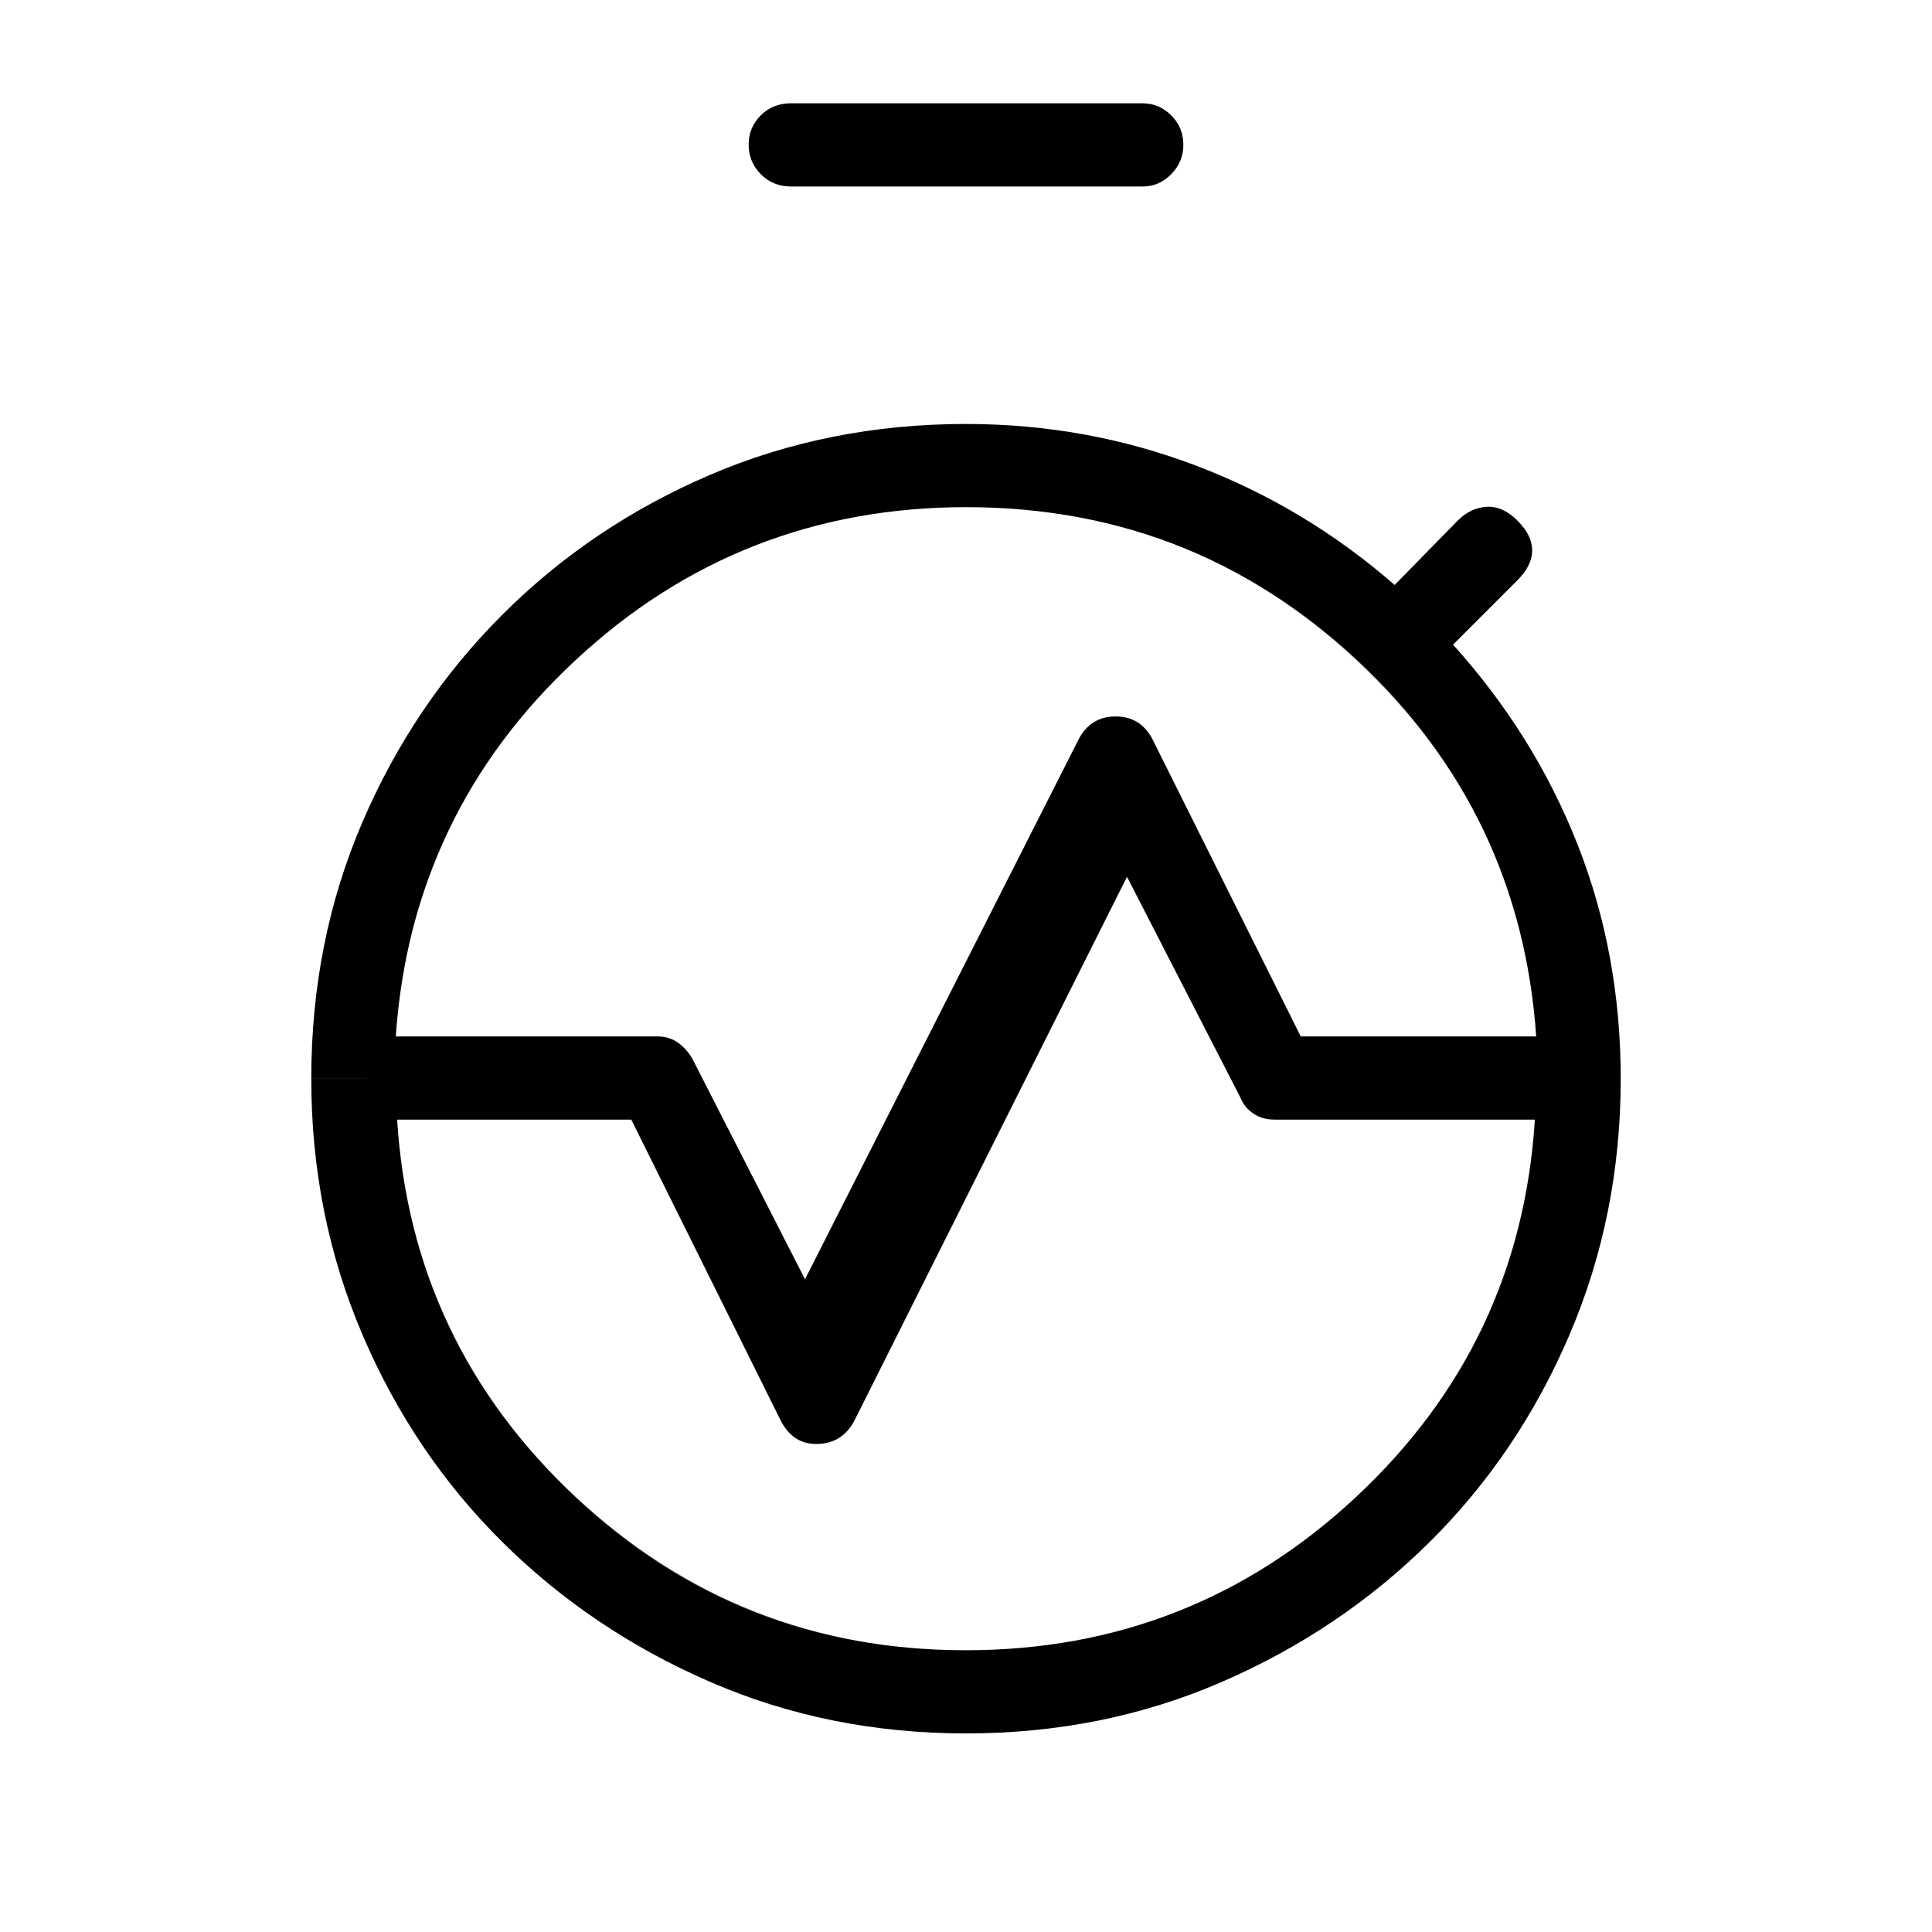<svg xmlns="http://www.w3.org/2000/svg" height="40" viewBox="0 -960 960 960" width="40"><path d="M196.67-445h130q6.08 0 10.54 3.33 4.46 3.34 7.12 8.34l55.67 109 136.33-269q6-10.67 18-10.67t18 10.67l74 148.33h117q-7.66-111-89.08-187t-194-76Q367.67-708 286-632t-89.33 187ZM479.9-140q112.43 0 194.1-76.33 81.67-76.34 88.67-187.34H633.33q-6.08 0-10.54-3-4.46-3-6.46-8L560-524.33 424.33-253.67q-6.09 11-18.38 11.17-12.28.17-18.28-12.17l-74-149H197.33q7 111 88.57 187.34Q367.46-140 479.9-140Zm.1 41.33q-68.22 0-127.22-25.64-59.01-25.64-103.25-69.55-44.25-43.91-69.56-103.25-25.3-59.34-25.3-126.89H196q0 118.13 82.91 201.07 82.9 82.93 201 82.93Q598-140 681-222.93q83-82.94 83-201.07h41.33q0 67.55-25.3 126.89-25.31 59.34-69.56 103.25-44.24 43.91-103.25 69.55-59 25.64-127.22 25.64ZM154.67-424q0-68.22 25.3-127.22 25.31-59.01 69.56-103.25 44.24-44.25 103.25-69.56 59-25.3 127.22-25.3 59.74 0 114.2 20.66Q648.67-708 693-669.33l31.33-32q6.34-6.34 14.34-6.84t15.33 6.84q7.33 7.33 7.33 14.83T754-671.67l-32 32q40.33 44.67 61.83 99.17t21.5 116.5H764q0-118.13-82.91-201.07-82.9-82.93-201-82.93Q362-708 279-625.07 196-542.13 196-424h-41.33ZM393-867.33q-8.98 0-14.99-6.14-6.01-6.13-6.01-14.66 0-8.54 6.01-14.54t14.99-6h174.67q8.33 0 14.33 6.02 6 6.01 6 14.54t-6 14.65q-6 6.13-14.33 6.13H393ZM480.09-140Q362-140 279-222.91q-83-82.9-83-201Q196-542 278.91-625q82.9-83 201-83Q598-708 681-625.09q83 82.9 83 201Q764-306 681.09-223q-82.9 83-201 83ZM480-424Z"/></svg>